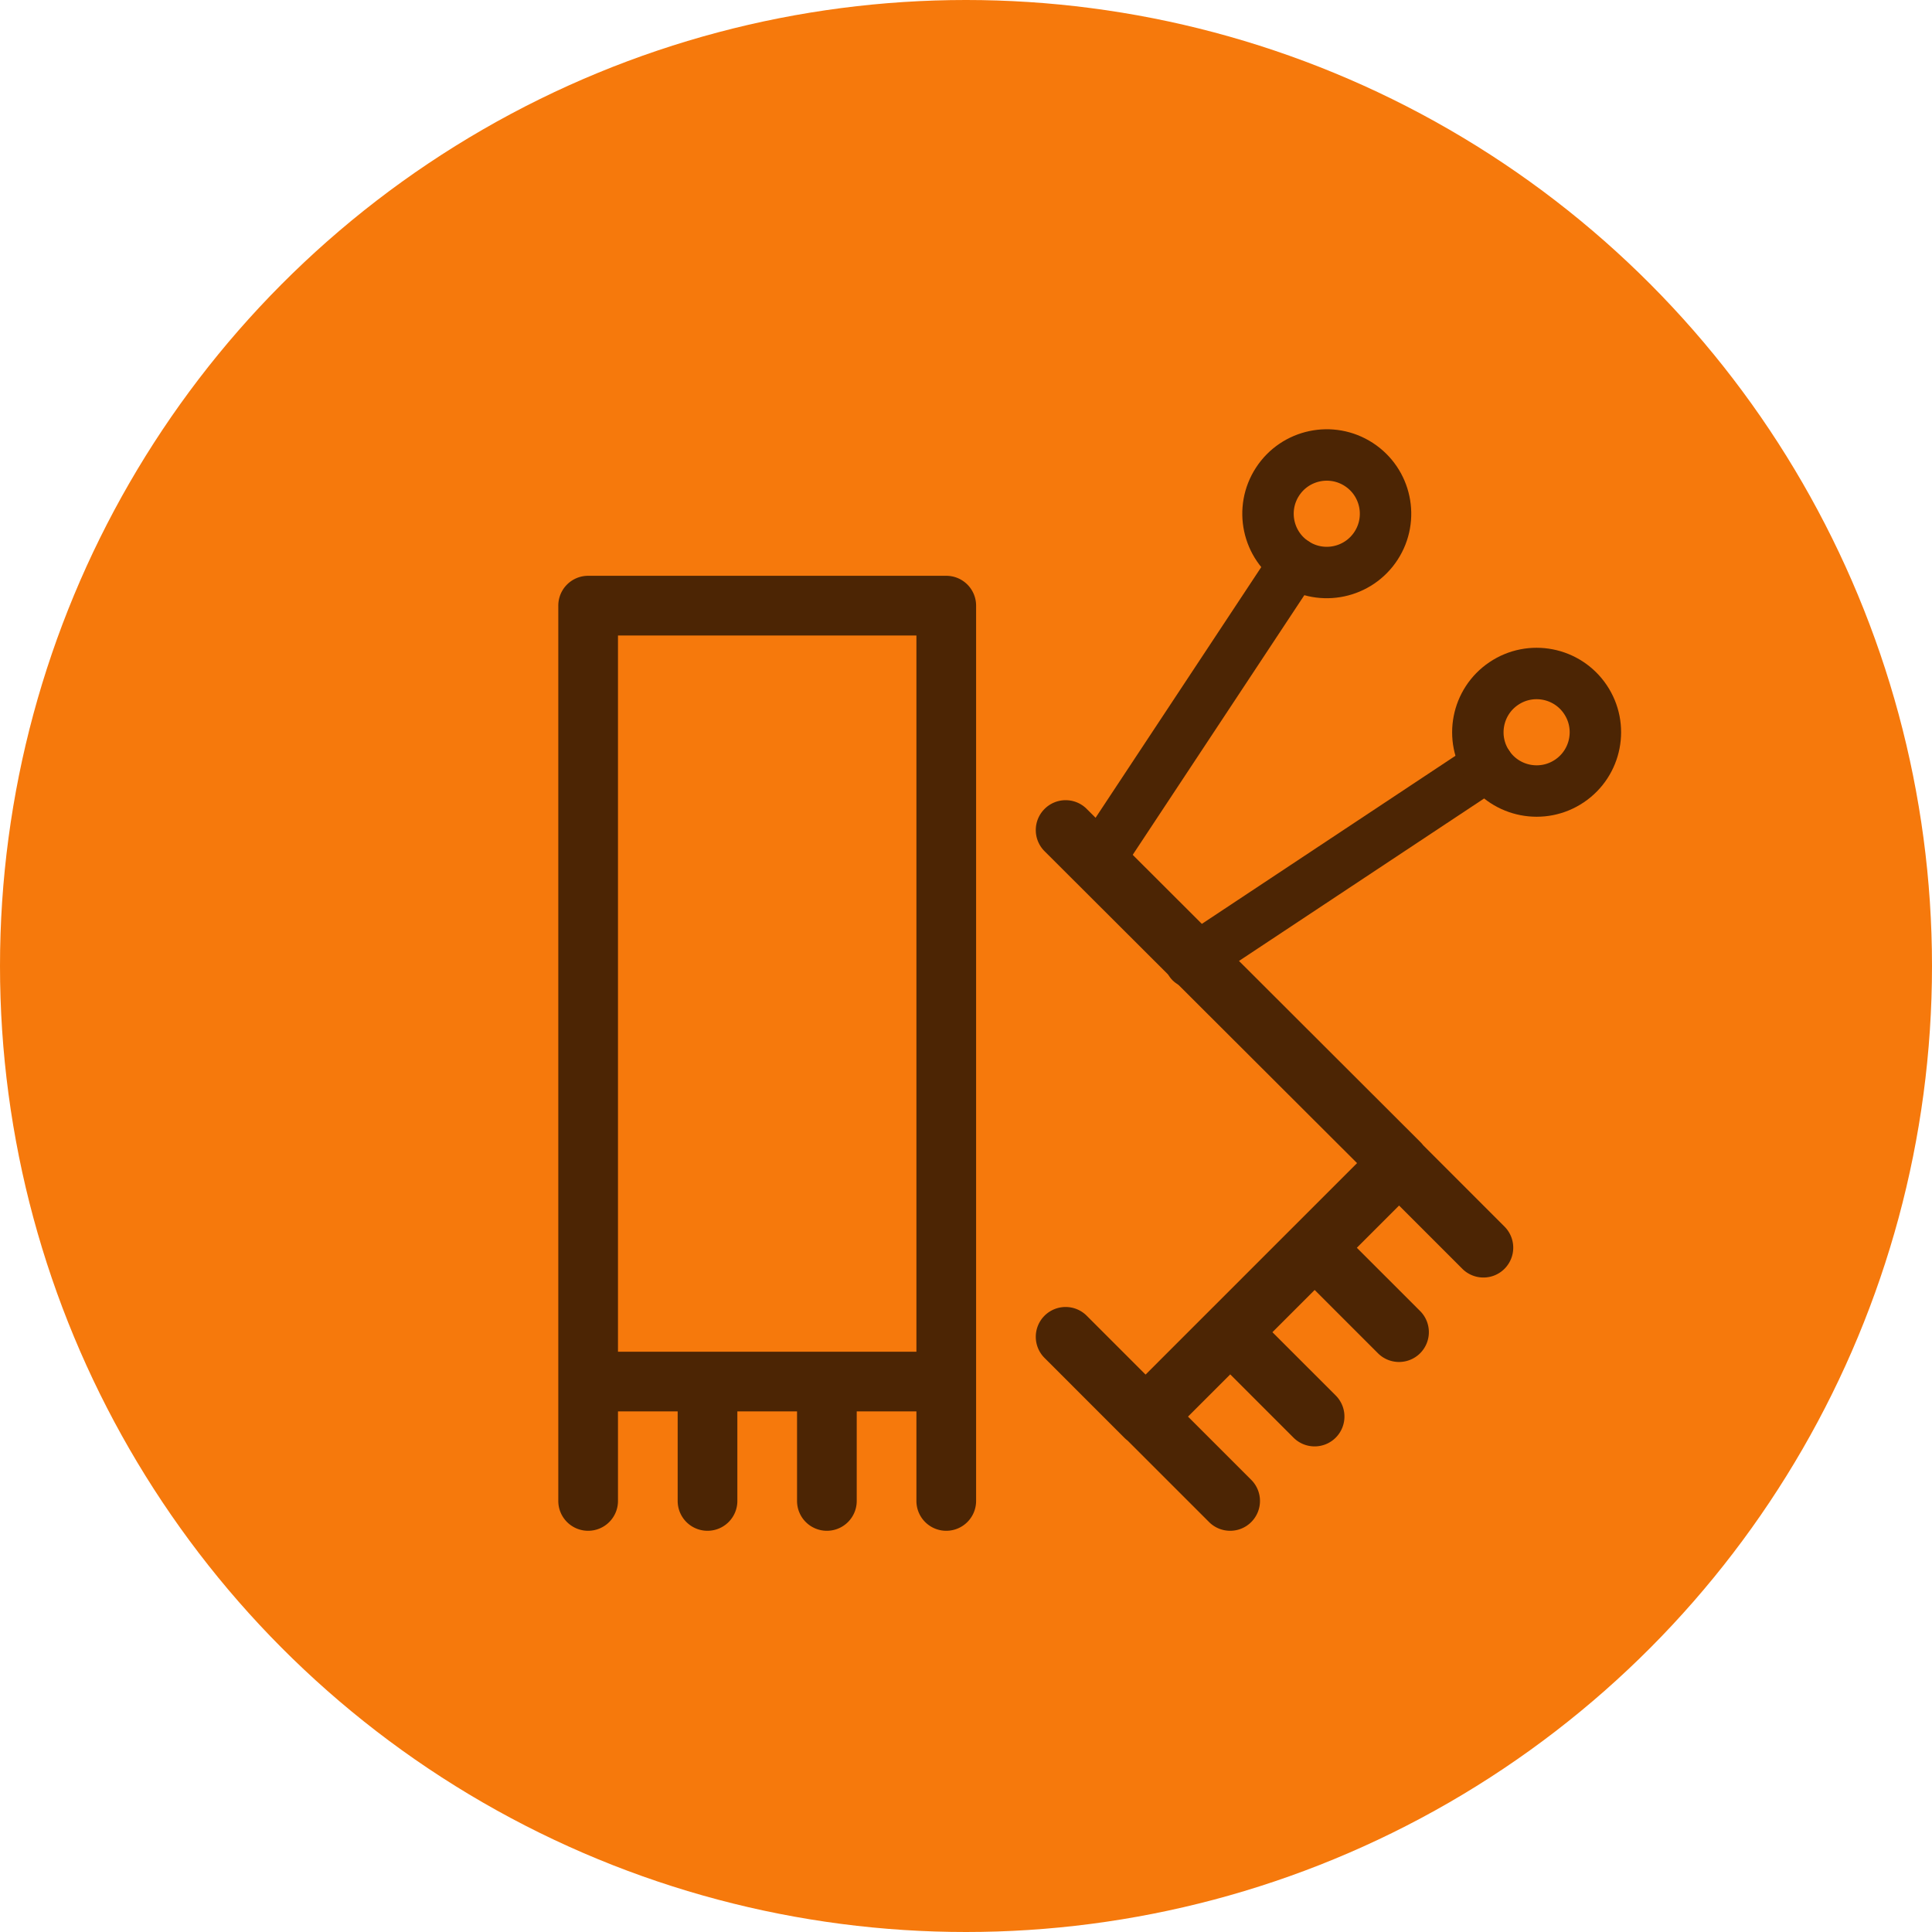 <svg width="263" height="263" xmlns="http://www.w3.org/2000/svg"><g fill="none" fill-rule="evenodd"><circle fill="#F6790C" cx="131.5" cy="131.5" r="131.5"/><path d="M128.813 78.382a4.061 4.061 0 0 1 4.062 4.062V204.32a4.061 4.061 0 0 1-4.062 4.063 4.061 4.061 0 0 1-4.063-4.063v-12.187h-8.125v12.187a4.061 4.061 0 0 1-4.062 4.063 4.061 4.061 0 0 1-4.063-4.063v-12.187h-8.125v12.187a4.061 4.061 0 0 1-4.062 4.063 4.061 4.061 0 0 1-4.063-4.063v-12.187h-8.125v12.187a4.061 4.061 0 0 1-4.062 4.063A4.061 4.061 0 0 1 76 204.319V82.444a4.061 4.061 0 0 1 4.063-4.062h48.75zm19.124 31.738l45.42 45.348a4 4 0 0 1 .369.422l11.08 11.084a4.064 4.064 0 0 1 0 5.743 4.032 4.032 0 0 1-2.868 1.189 4.052 4.052 0 0 1-2.875-1.189l-8.609-8.61-5.749 5.75 8.615 8.614a4.064 4.064 0 0 1 0 5.744 4.05 4.05 0 0 1-2.87 1.188 4.052 4.052 0 0 1-2.873-1.188l-8.615-8.615-5.749 5.749 8.615 8.614a4.064 4.064 0 0 1 0 5.744 4.053 4.053 0 0 1-2.87 1.188 4.052 4.052 0 0 1-2.873-1.188l-8.615-8.615-5.749 5.749 8.61 8.609a4.064 4.064 0 0 1 0 5.743 4.032 4.032 0 0 1-2.87 1.189 4.052 4.052 0 0 1-2.874-1.189l-11.092-11.09a4.078 4.078 0 0 1-.42-.365l-10.887-10.888a4.064 4.064 0 0 1 0-5.743 4.064 4.064 0 0 1 5.744 0l8.013 8.013 28.789-28.788-42.546-42.464a4.064 4.064 0 0 1 0-5.743 4.056 4.056 0 0 1 5.749-.005zM124.75 86.507H84.125v97.5h40.625v-97.5z" fill="#4C2504" fill-rule="nonzero"/><g transform="rotate(56 22.375 243.021)" stroke="#4C2504" stroke-width="7"><path d="M8 16l-.392 48.533" stroke-linecap="round"/><circle cx="8" cy="8" r="8"/></g><g transform="rotate(33 -10.238 330.331)" stroke="#4C2504" stroke-width="7"><path d="M8 16l-.392 48.533" stroke-linecap="round"/><circle cx="8" cy="8" r="8"/></g></g></svg>